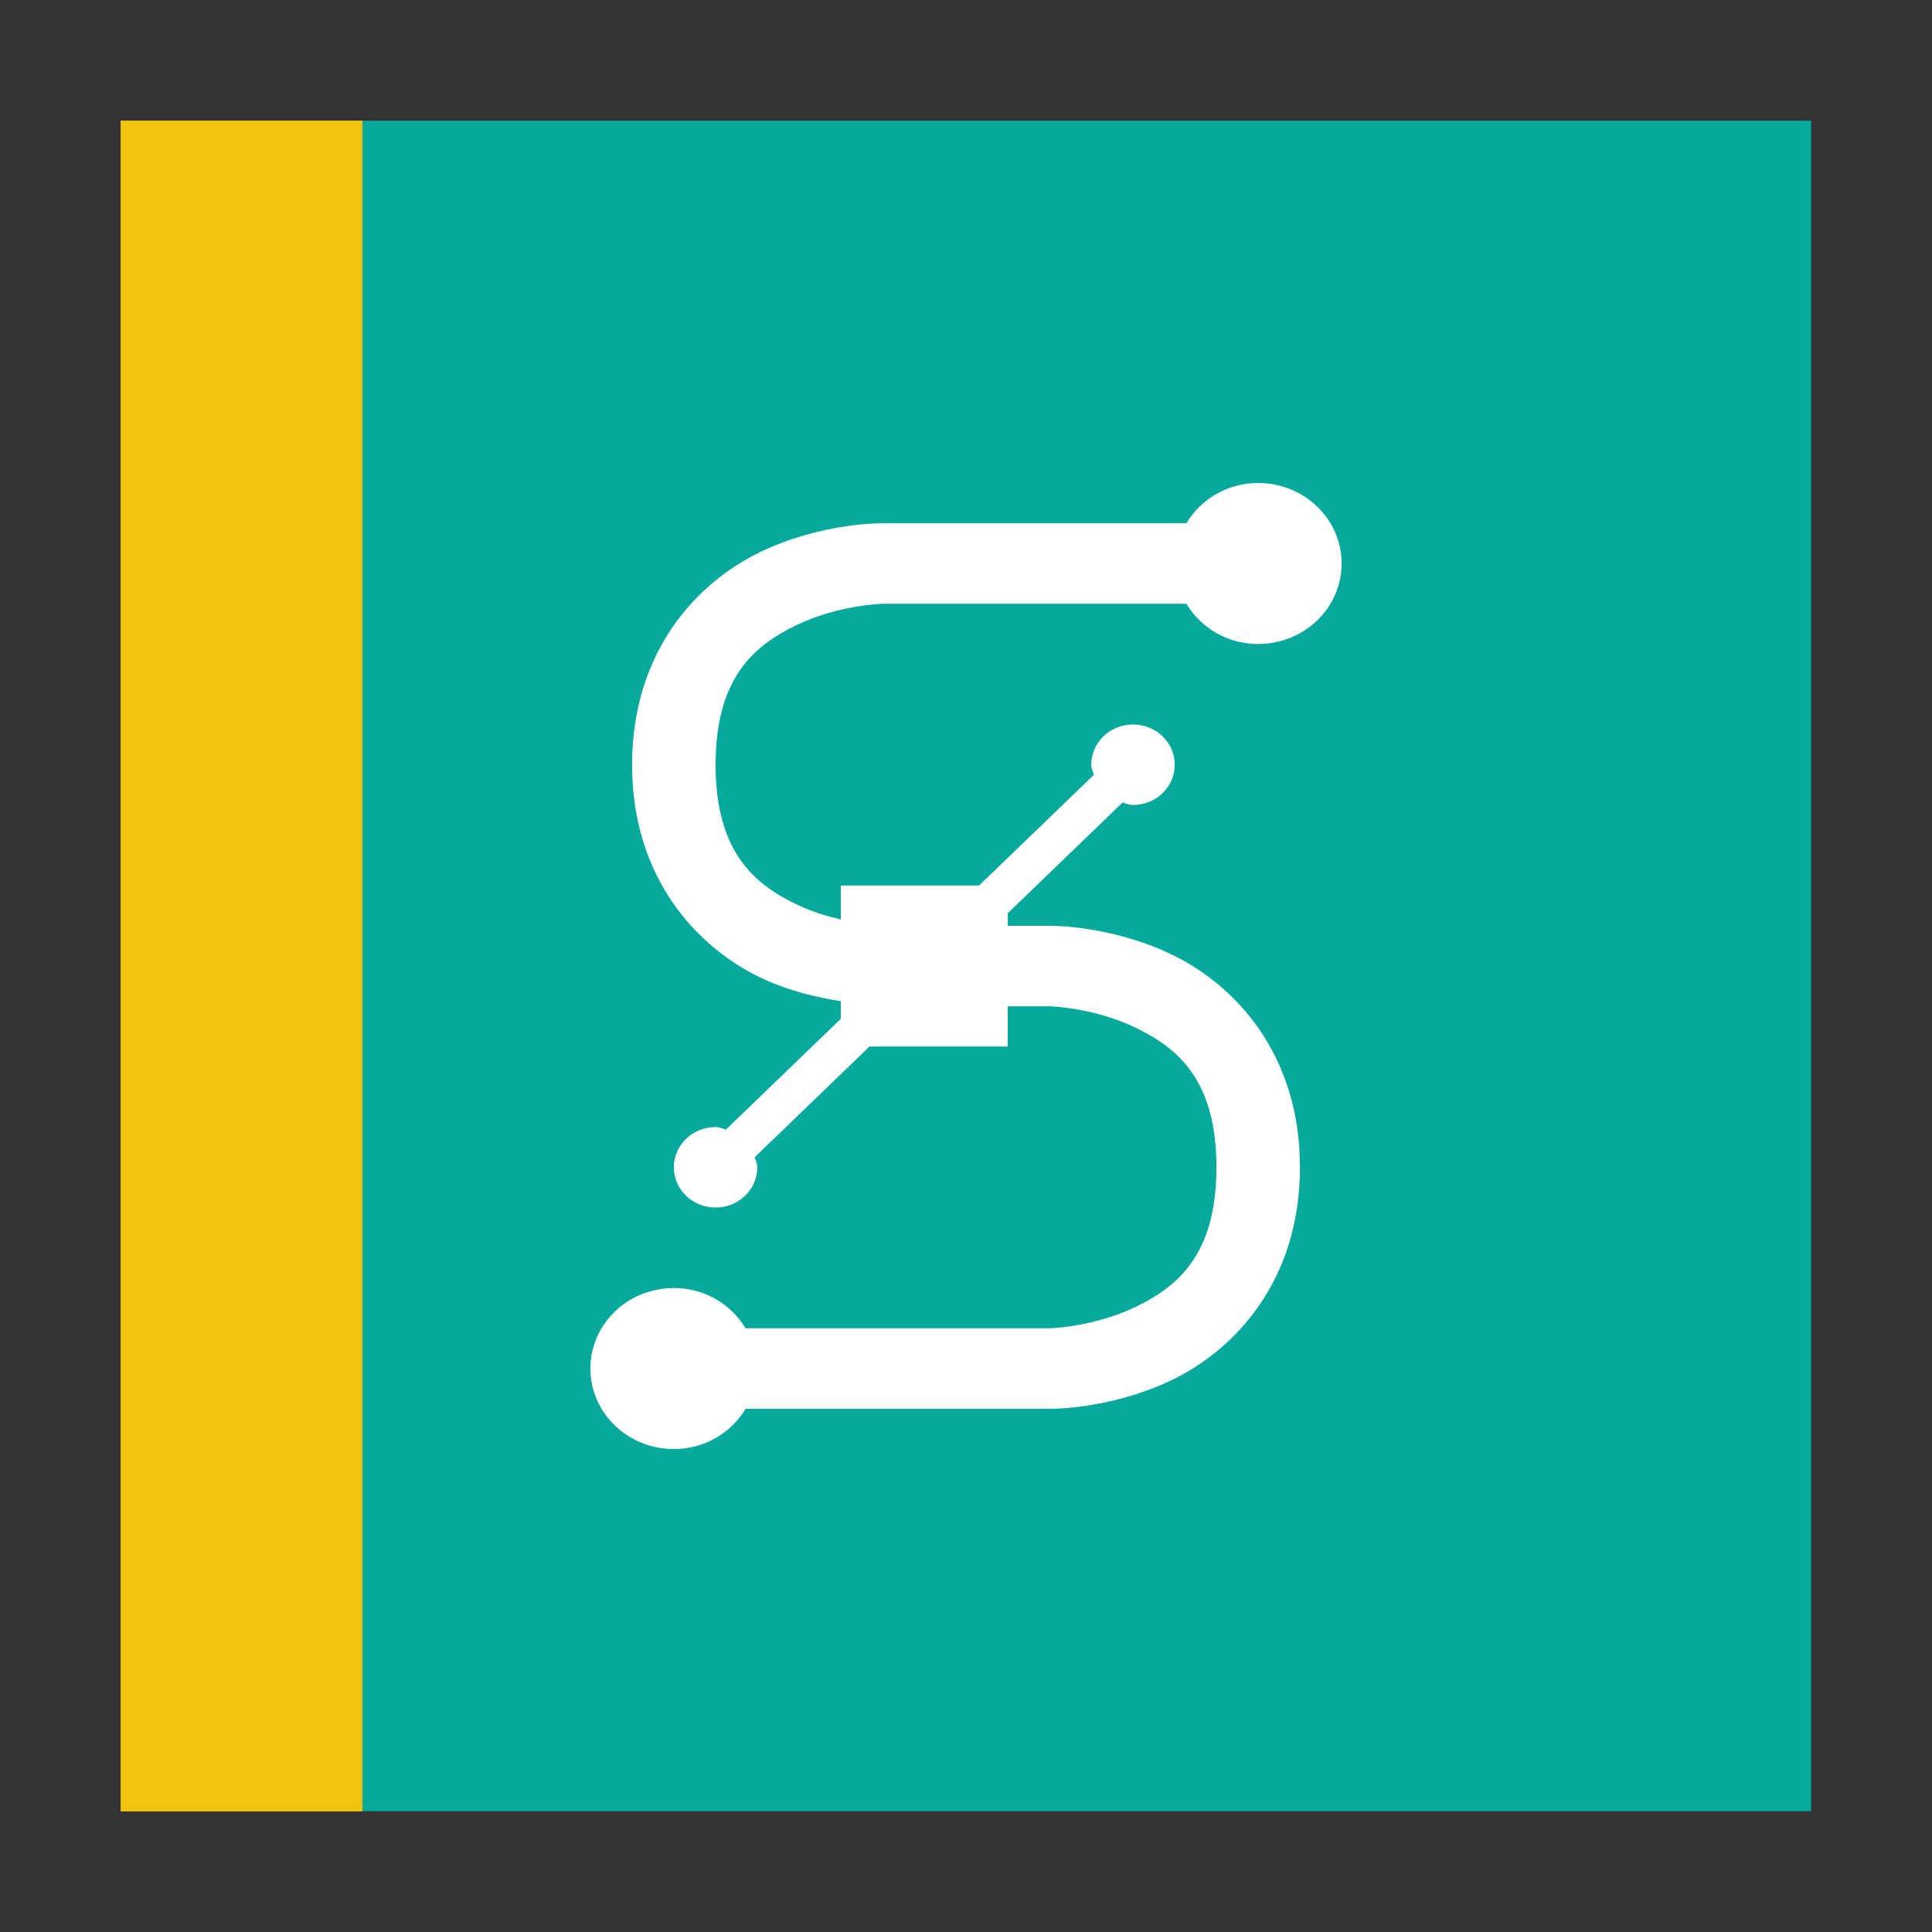 <svg width="48" version="1.1" xmlns="http://www.w3.org/2000/svg" height="48">
<rect width="100%" height="100%" fill="#333333" stroke="none"/>
<g id="g2987" transform="matrix(1.147,0,0,0.917,-3.529,1.989)">
<path style="fill:#05aa9d" id="path2989" d="m 5.692,1.102 v 45.801 h 36.615 v -45.801 Z "/>
</g>
<path style="fill:#fff" id="path10" d="m 31.259,12 c -0.767,0 -1.424,0.403 -1.782,1 h -7.551 c 0,0 -1.503,-0.026 -3.046,0.719 -1.544,0.744 -3.176,2.448 -3.176,5.281 0,2.833 1.632,4.537 3.176,5.281 0.732,0.353 1.451,0.502 2.009,0.594 v 0.438 l -2.852,2.75 c -0.088,-0.023 -0.164,-0.062 -0.259,-0.062 -0.573,0 -1.037,0.448 -1.037,1 0,0.552 0.464,1 1.037,1 0.573,0 1.037,-0.448 1.037,-1 0,-0.092 -0.041,-0.165 -0.065,-0.25 l 2.852,-2.75 h 3.435 v -1 h 1.037 c 0,0 1.09,0.026 2.139,0.531 1.049,0.506 2.009,1.302 2.009,3.469 0,2.167 -0.96,2.963 -2.009,3.469 -1.049,0.506 -2.139,0.531 -2.139,0.531 h -7.551 c -0.359,-0.597 -1.015,-1 -1.781,-1 -1.145,0 -2.074,0.895 -2.074,2 0,1.105 0.929,2 2.074,2 0.767,0 1.424,-0.403 1.782,-1 h 7.551 c 0,0 1.503,0.026 3.046,-0.719 1.544,-0.744 3.176,-2.448 3.176,-5.281 0,-2.833 -1.632,-4.537 -3.176,-5.281 -1.544,-0.744 -3.046,-0.719 -3.046,-0.719 h -1.037 v -0.313 l 2.852,-2.75 c 0.088,0.023 0.164,0.062 0.259,0.062 0.573,0 1.037,-0.448 1.037,-1 0,-0.552 -0.464,-1 -1.037,-1 -0.573,0 -1.037,0.448 -1.037,1 0,0.092 0.041,0.165 0.065,0.25 l -2.852,2.75 h -3.435 v 0.844 c -0.342,-0.079 -0.714,-0.188 -1.102,-0.375 -1.049,-0.506 -2.009,-1.302 -2.009,-3.469 0,-2.167 0.96,-2.963 2.009,-3.469 1.048,-0.505 2.137,-0.531 2.137,-0.531 h 7.551 c 0.359,0.597 1.015,1 1.782,1 1.145,0 2.074,-0.895 2.074,-2 0,-1.105 -0.929,-2 -2.074,-2 z "/>
<g style="stroke:none;fill-rule:evenodd;fill:#f1c40f">
<rect width="6" x="3" y="3" height="42" id="rect818"/>
<rect width="6" x="3" y="3" height="42" id="rect820"/>
</g>
</svg>
